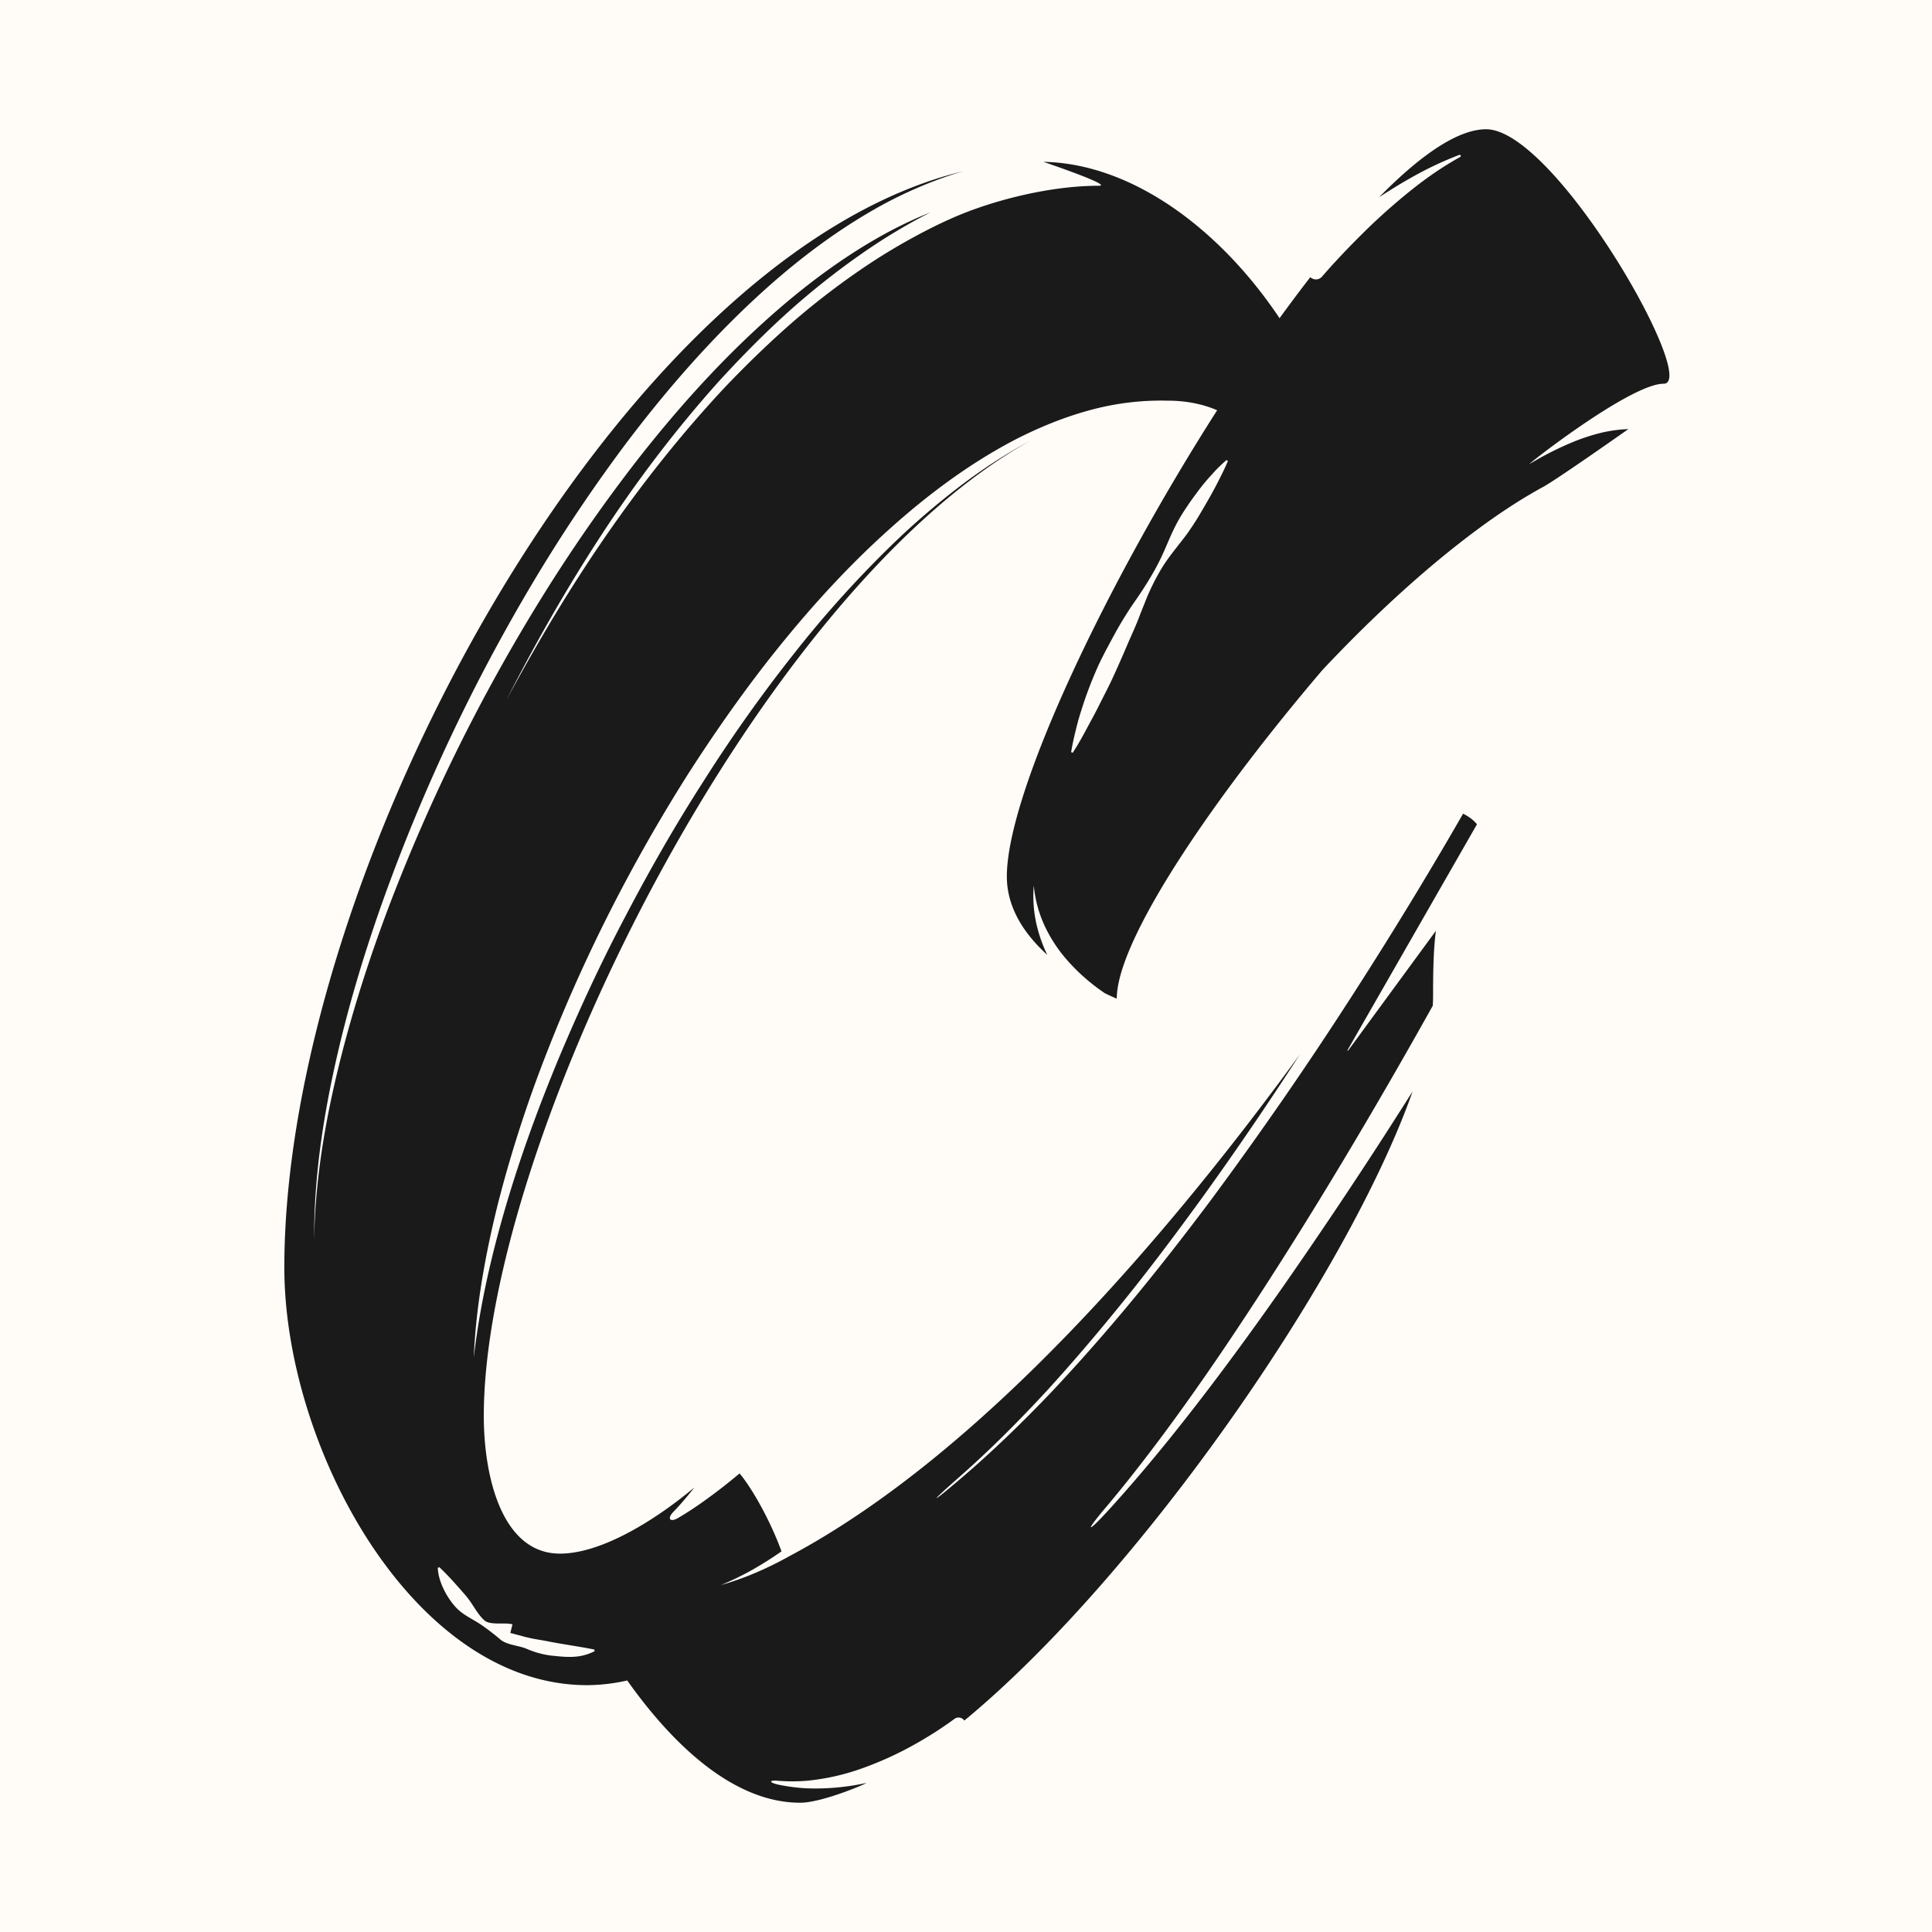 <svg id="Layer_1" data-name="Layer 1" xmlns="http://www.w3.org/2000/svg" viewBox="0 0 1920 1920"><defs><style>.cls-1{fill:#fffcf8;}.cls-2{fill:#1a1a1a;}</style></defs><title>letter-c</title><rect class="cls-1" x="-20.92" y="-7.98" width="1959.28" height="1959.28"/><path class="cls-2" d="M1476.91,128.45c-28.11,0-65.24,25.63-106.38,67.56l.19-.13c14.79-9.59,29.85-18.72,45.48-26.78a342.39,342.39,0,0,1,34-15.14,1.11,1.11,0,0,1,.95,2,337.53,337.53,0,0,0-31,19.6c-14,10-27.32,21-40.23,32.34s-25.22,23.38-37.21,35.64c-9.91,10.2-19.77,20.78-28.94,31.39a8,8,0,0,1-11.59.51h0Q1287,295,1271.61,316.24c-58.32-87.4-145.7-153.77-234.7-155.4,0,0,70.23,23.76,55.07,23.76-46.78,0-100.1,13.32-137.68,28.73-29,11.89-63.06,30.84-89.37,48.18a752,752,0,0,0-75.49,57.14c-23.91,20.72-46.64,42.8-68.56,65.71-43.35,46.28-82.89,96.2-119,148.53S533.22,640,503.06,696c28.92-56.71,60.45-112.15,95.36-165.5S672,426.25,714.7,378.65c21.58-23.57,44-46.38,67.79-67.89a763.38,763.38,0,0,1,75.39-59.71,574.13,574.13,0,0,1,66.75-40,427.22,427.22,0,0,0-43.52,20.44c-48.68,26.46-93.09,61.3-134,99.68s-78.44,80.86-113.27,125.32A1577.26,1577.26,0,0,0,537.09,595.9,1796.78,1796.78,0,0,0,386.61,900.52C366.51,953.6,349.17,1007.78,335.8,1063s-22.63,111.57-23.59,168.51c-.3-56.94,7.81-113.71,19.91-169.35s28.38-110.46,47.4-164.21A1808.18,1808.18,0,0,1,524.15,588.09a1594.54,1594.54,0,0,1,94.68-143c34.32-45.86,71.5-89.77,112.57-130.19s86.1-77.37,136.87-106.46a425.69,425.69,0,0,1,80.52-35.75c2.84-.9,5.7-1.73,8.56-2.55C614.06,252.67,282.57,865.77,282.57,1259.7c0,178,127.69,415,301,415a185,185,0,0,0,39.78-4.66c38.25,54.06,100.3,121.49,171.86,121.49,22.51,0,68.9-20.29,65.56-19.6a237.56,237.56,0,0,1-58.61,5.3,182.12,182.12,0,0,1-29-3.75c-9.48-2.2-8.85-4.65.58-3.73a176.48,176.48,0,0,0,28.29-.07,226.3,226.3,0,0,0,54.73-12.32,335.76,335.76,0,0,0,51-23.12,378.56,378.56,0,0,0,40.74-26,6.87,6.87,0,0,1,9.82,1.66h0c173.46-143.19,380.75-441.79,445.5-625.22q-13,20.47-26.07,40.85-50.61,78.56-104.13,155.19c-35.8,51-72.73,101.21-111.83,149.72-19.6,24.21-39.73,48-60.77,71s-22.87,21.19-2.83-2.5,39.1-48.21,57.63-73.09c37-49.86,71.68-101.33,105.25-153.52s65.91-105.18,97.38-158.66q33.33-56.7,65.41-114.18.32-4.94.32-9.58c0-25.19.42-46.38,2.79-64.88l-87.23,119a.36.36,0,0,1-.6-.39l128.64-224.45c-4.1-5.29-10.27-8.84-13.79-10.57-14.9,26-30.16,51.78-45.66,77.44q-32,52.9-65.5,104.86-66.95,103.93-140.63,203.29c-24.76,32.94-50,65.49-76.29,97.25s-53.47,62.73-81.73,92.71c-28.47,29.78-58.07,58.52-89.42,85.24s-32.21,25.52-1.37-1.59,59.85-56.34,87.73-86.52c27.68-30.38,54.2-61.78,79.91-93.82s50.29-65,74.41-98.25q50-69.44,96.36-141.36C1165,1222,977.43,1444.17,783.75,1546.9a348.19,348.19,0,0,1-32.6,16,289.54,289.54,0,0,1-34.74,12.32,287.34,287.34,0,0,0,32.87-16.08c9.39-5.41,18.54-11.19,27.36-17.43-9.76-27.06-27.38-60.29-41.64-77.44-5.25,4.42-10.48,8.62-15.83,12.84q-10.9,8.55-22.22,16.52c-7.54,5.3-15.24,10.39-23.24,15s-10.86.42-4.65-6,12-13.18,17.6-20.11c1.14-1.41,2.24-2.85,3.36-4.27-39,32.62-92.25,65.72-133.49,65.72-58.18,0-75.74-77.54-75.74-136.76,0-268.95,269.63-816.7,542.66-969q-4.73,2.52-9.4,5.16a542,542,0,0,0-64,42.88,757.54,757.54,0,0,0-58.53,50.26A1091.59,1091.59,0,0,0,787.89,651.06a1474.45,1474.45,0,0,0-89.35,126.27c-27.9,43.42-53.53,88.31-77.42,134.08C597,957.1,575.33,1004,555.3,1051.65c-19.79,47.71-37.66,96.29-52.28,145.88s-26.27,100.14-32.2,151.73c2.21-51.92,11.66-103.42,24.25-153.91a1279.71,1279.71,0,0,1,48.07-148.59c37.76-97.13,85.43-190.36,141.24-278.45,28.2-43.85,58.26-86.58,91.12-127.16S843.72,561.93,882.61,527c38.74-35,81-66.61,127.55-90.77,23.34-11.83,47.7-21.79,72.95-28.61a269,269,0,0,1,77.31-9.45h0c17.93,0,34.67,3.25,49.17,9.54-111.44,174.29-209,380.72-209,463.34,0,32,18.45,58.14,40.17,77.91a144.76,144.76,0,0,1-9.65-26.2,125.92,125.92,0,0,1-3.75-42.71,122.05,122.05,0,0,0,10.87,40.18,143.15,143.15,0,0,0,22.39,34.05,190.54,190.54,0,0,0,29.75,27.37c2.45,1.84,5,3.61,7.48,5.33,7.29,3.58,11.92,5.44,11.92,5.44.09-2.69.31-5.36.59-8,7.63-61.59,97.45-193.74,204-318.73,21.48-22.81,43.58-45,66.5-66.28,23.59-21.94,48-43,73.33-62.58s51.66-37.84,79.28-52.89c13.8-7.47,84.74-57.48,84.74-57.48a135.13,135.13,0,0,0-27.29,3.71,200.5,200.5,0,0,0-25.07,8,319.7,319.7,0,0,0-45.48,22.77c-6.5,3.88,99.58-79.6,132.9-79.6C1689.52,381.27,1545.61,128.45,1476.91,128.45ZM481.38,1610.28c5.71,5.22,20.54,1.79,27.94,4l-2.21,8.57q2.82.65,5.53,1.41l5.44,1.43c1.79.5,3.56,1.06,5.39,1.42,7.19,1.85,14.52,2.67,21.71,4.17,14.49,2.84,29.26,4.8,45.49,8l.23,1.66c-14.88,7.51-27.43,6-44,4.27a89.74,89.74,0,0,1-24-6.85c-7.72-3.11-19.36-3.64-25.66-9.05A232.48,232.48,0,0,0,478,1614.55c-6.58-4.49-14.37-8-20.79-13.28a49.73,49.73,0,0,1-8.4-9,78.45,78.45,0,0,1-6.59-10.41c-3.8-7.28-6.73-15.14-7.17-23.75l1.55-.66c6.1,5.66,11.28,11.33,16.39,17,2.52,2.84,5.05,5.63,7.47,8.48a84.42,84.42,0,0,1,7,8.81C471.78,1597.92,475.58,1605.12,481.38,1610.28ZM1211.37,477c-3.11,6.15-6.34,12.2-9.74,18.14s-6.81,11.85-10.32,17.71S1184,524.4,1180.08,530c-8.08,11.05-17.32,21.5-24.62,33.11A222.68,222.68,0,0,0,1137.29,600l-3.84,9.57q-1.79,4.85-3.76,9.6c-2.56,6.36-5.47,12.54-8.18,18.81-5.34,12.58-10.8,25.07-16.53,37.44-2.91,6.16-6,12.23-9.11,18.33s-6.1,12.22-9.35,18.26c-6.6,12-12.71,24.32-20.46,36.07l-1.57-.59c1.12-6.91,2.61-13.71,4.25-20.47s3.39-13.49,5.56-20.07a380,380,0,0,1,14.36-39c5.33-12.77,12.11-24.87,18.63-37a358.37,358.37,0,0,1,21.89-35.27c3.92-5.72,7.75-11.47,11.35-17.34s7.1-11.79,10.22-17.93c6.45-12.15,11.07-25.41,17.38-37.74a163.88,163.88,0,0,1,10.56-17.82c3.77-5.78,7.88-11.36,12-16.9s8.56-10.89,13.3-16a149.06,149.06,0,0,1,14.91-14.77l1.35,1C1217.55,464.66,1214.49,470.86,1211.37,477Z"/></svg>